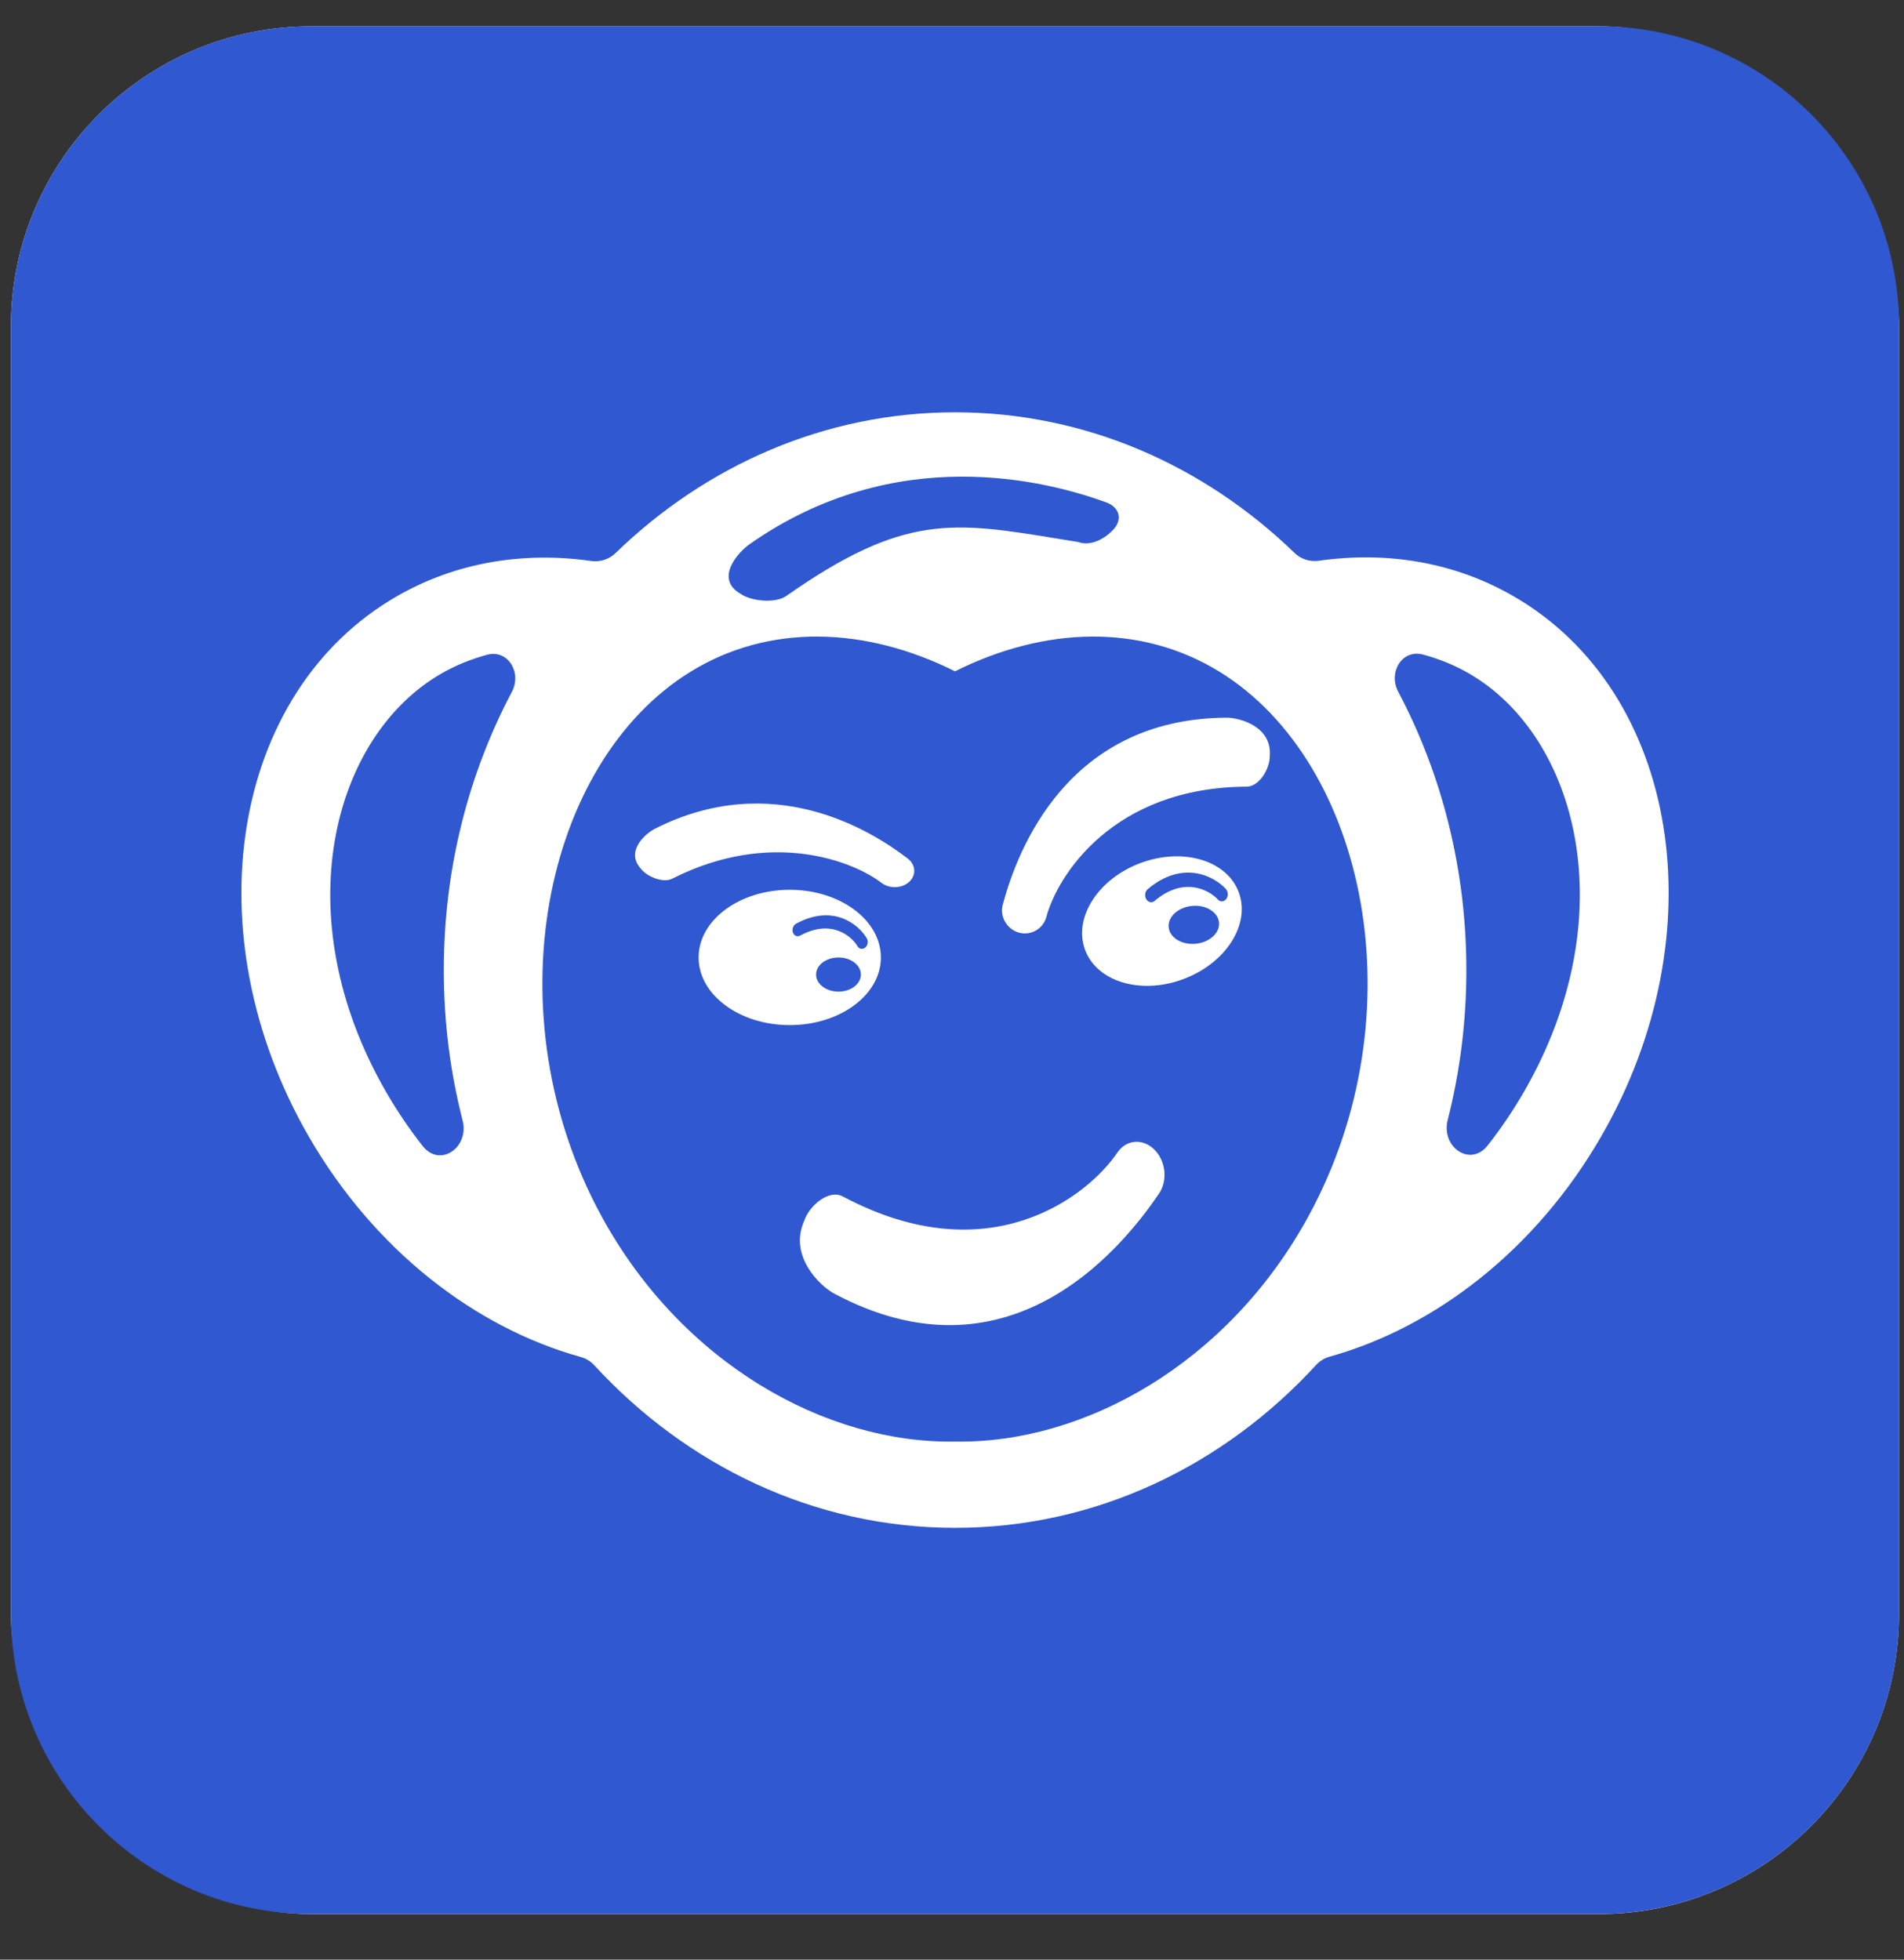 <svg width="34" height="35" viewBox="0 0 34 35" fill="none" xmlns="http://www.w3.org/2000/svg">
<rect x="0" y="0" width="34" height="35" fill="#333333" stroke="none"/>
<rect x="0.195" y="0.47" width="33.716" height="33.716" rx="5.364" fill="white"/>
<path fill-rule="evenodd" clip-rule="evenodd" d="M5.559 0.469C2.597 0.469 0.195 2.87 0.195 5.833V28.821C0.195 31.784 2.597 34.185 5.559 34.185H28.548C31.51 34.185 33.912 31.784 33.912 28.821V5.833C33.912 2.87 31.51 0.469 28.548 0.469H5.559ZM25.852 20.003C25.729 20.485 26.254 20.851 26.563 20.461C26.794 20.169 27.011 19.85 27.212 19.503C29.024 16.366 28.176 13.151 26.231 12.028C25.977 11.881 25.702 11.769 25.411 11.691C25.035 11.59 24.786 12.01 24.968 12.354C25.742 13.817 26.185 15.515 26.185 17.326C26.185 18.253 26.069 19.151 25.852 20.003ZM10.611 24.383C10.546 24.312 10.462 24.261 10.369 24.236C8.492 23.715 6.69 22.334 5.517 20.304C3.424 16.68 4.124 12.36 7.081 10.653C8.141 10.041 9.347 9.848 10.555 10.019C10.714 10.042 10.876 9.991 10.991 9.879C12.604 8.315 14.728 7.364 17.055 7.364C19.381 7.364 21.503 8.313 23.116 9.875C23.231 9.987 23.392 10.038 23.552 10.015C24.76 9.843 25.967 10.036 27.028 10.649C29.984 12.355 30.684 16.676 28.591 20.3C27.42 22.328 25.621 23.707 23.746 24.23C23.653 24.255 23.57 24.306 23.504 24.377C21.853 26.176 19.573 27.288 17.055 27.288C14.54 27.288 12.262 26.178 10.611 24.383ZM9.14 12.358C9.322 12.014 9.073 11.594 8.697 11.695C8.407 11.773 8.131 11.886 7.878 12.032C5.932 13.155 5.085 16.37 6.897 19.507C7.099 19.856 7.318 20.177 7.55 20.471C7.859 20.86 8.384 20.494 8.261 20.012C8.042 19.158 7.925 18.257 7.925 17.326C7.925 15.517 8.367 13.82 9.14 12.358ZM23.365 21.723C25.333 18.114 24.407 13.625 21.784 12.002C20.376 11.131 18.653 11.191 17.054 11.99C15.454 11.191 13.731 11.131 12.324 12.002C9.701 13.625 8.774 18.114 10.742 21.723C12.175 24.351 14.748 25.787 17.054 25.747C19.359 25.787 21.932 24.351 23.365 21.723ZM21.111 17.495C21.873 17.22 22.328 16.53 22.127 15.953C21.927 15.377 21.148 15.132 20.386 15.407C19.625 15.681 19.17 16.372 19.37 16.948C19.57 17.525 20.35 17.77 21.111 17.495ZM21.89 15.877C21.68 15.647 21.118 15.353 20.494 15.882C20.446 15.923 20.435 16.003 20.469 16.06C20.504 16.118 20.57 16.131 20.618 16.091C21.143 15.645 21.594 15.899 21.747 16.065C21.79 16.113 21.858 16.109 21.897 16.057C21.937 16.005 21.933 15.925 21.89 15.877ZM21.768 16.477C21.785 16.663 21.598 16.833 21.35 16.856C21.102 16.879 20.886 16.746 20.869 16.56C20.852 16.373 21.039 16.203 21.288 16.18C21.536 16.157 21.751 16.29 21.768 16.477ZM14.103 18.309C15.002 18.309 15.73 17.768 15.73 17.101C15.73 16.433 15.002 15.892 14.103 15.892C13.204 15.892 12.475 16.433 12.475 17.101C12.475 17.768 13.204 18.309 14.103 18.309ZM15.479 16.759C15.333 16.511 14.88 16.137 14.216 16.498C14.165 16.526 14.139 16.596 14.159 16.654C14.179 16.713 14.237 16.738 14.288 16.71C14.848 16.406 15.208 16.722 15.314 16.902C15.345 16.953 15.406 16.962 15.452 16.923C15.497 16.884 15.51 16.81 15.479 16.759ZM15.373 17.406C15.373 17.574 15.194 17.711 14.973 17.711C14.752 17.711 14.573 17.574 14.573 17.406C14.573 17.237 14.752 17.101 14.973 17.101C15.194 17.101 15.373 17.237 15.373 17.406ZM16.211 15.335C15.541 14.819 13.789 13.741 11.694 14.802C11.529 14.886 11.161 15.204 11.443 15.514C11.545 15.653 11.838 15.778 12.003 15.694C13.783 14.793 15.254 15.393 15.739 15.767C15.883 15.877 16.104 15.87 16.235 15.751C16.365 15.632 16.354 15.446 16.211 15.335ZM17.907 16.155C18.177 15.147 19.082 12.833 21.904 12.818C22.126 12.817 22.719 12.969 22.674 13.503C22.679 13.727 22.486 14.049 22.263 14.05C19.866 14.062 18.88 15.648 18.685 16.377C18.627 16.592 18.406 16.717 18.192 16.656C17.977 16.594 17.849 16.37 17.907 16.155ZM20.698 21.316C19.961 22.405 17.957 24.739 14.894 23.103C14.652 22.974 14.077 22.438 14.361 21.804C14.455 21.524 14.806 21.239 15.048 21.368C17.651 22.758 19.42 21.373 19.953 20.585C20.111 20.352 20.406 20.328 20.611 20.529C20.817 20.731 20.856 21.083 20.698 21.316ZM19.757 8.974C18.698 8.587 16.002 7.884 13.386 9.719C13.18 9.863 12.755 10.335 13.224 10.605C13.4 10.733 13.838 10.787 14.044 10.642C16.143 9.17 17.021 9.314 18.912 9.625C19.023 9.643 19.138 9.662 19.256 9.681C19.483 9.764 19.748 9.614 19.897 9.44C20.046 9.265 19.983 9.057 19.757 8.974Z" fill="#3058D0"/>
</svg>
